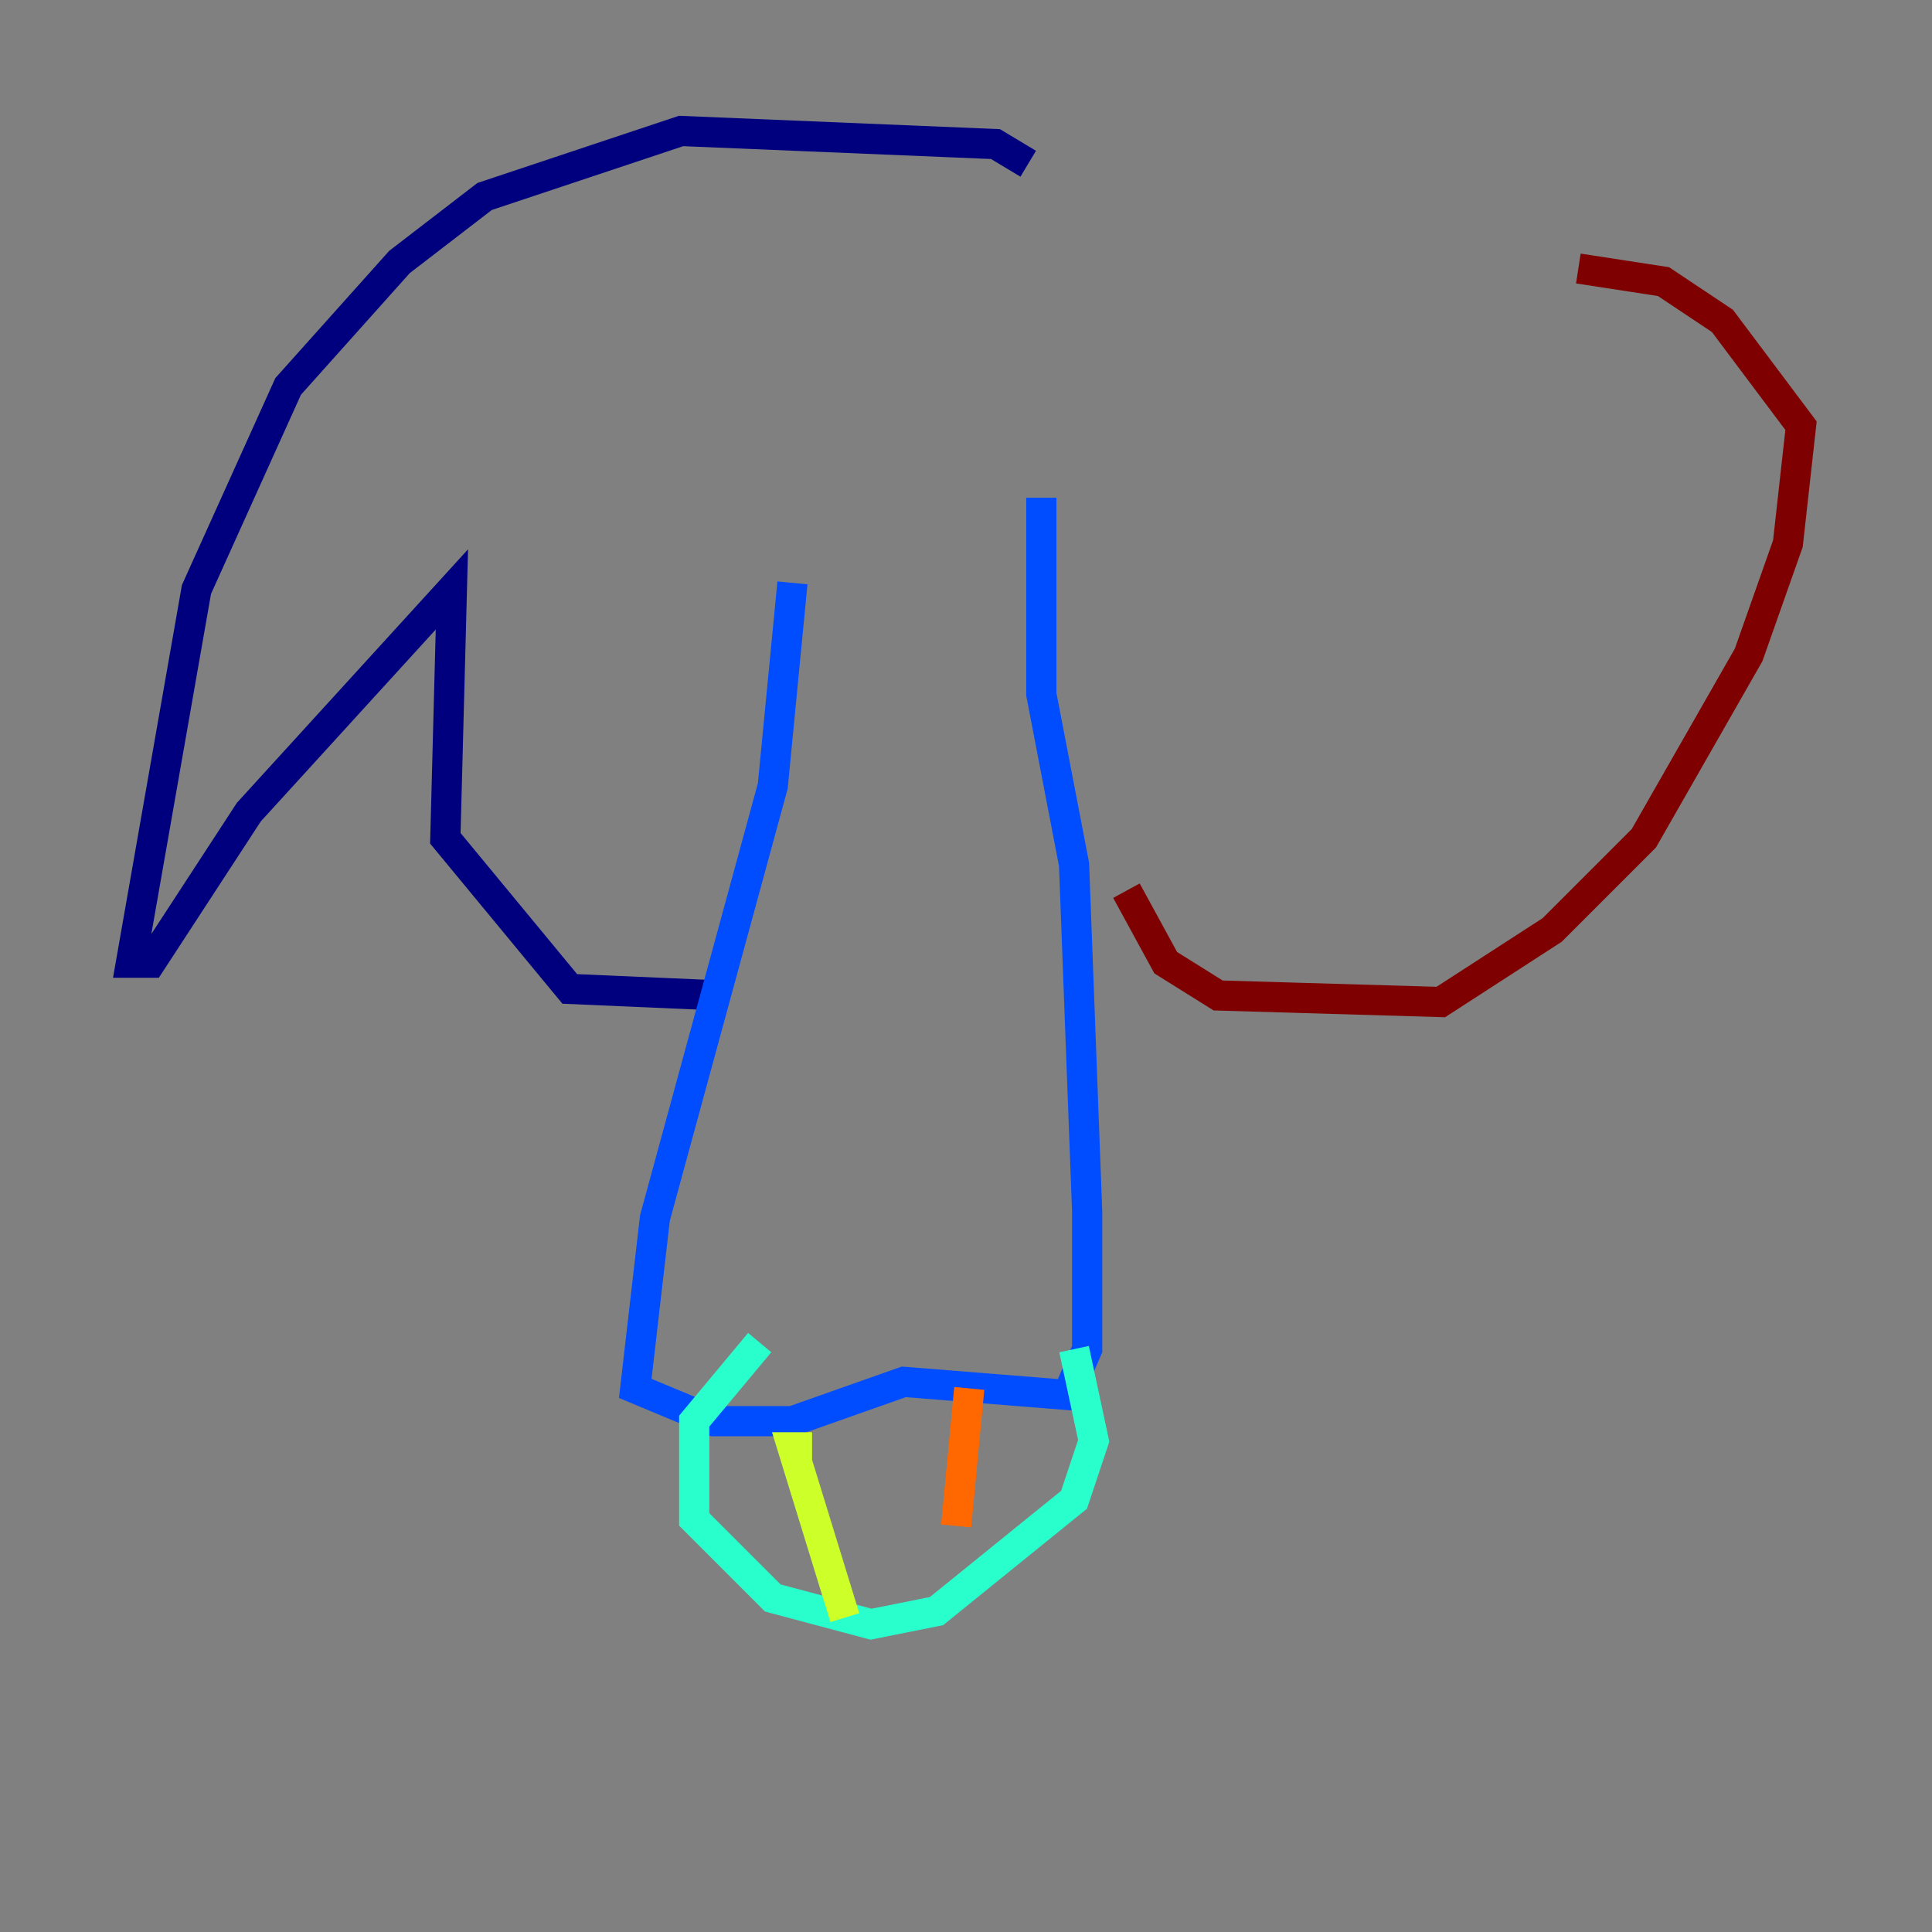 <?xml version="1.0" encoding="utf-8" ?>
<svg baseProfile="tiny" height="128" version="1.2" viewBox="0,0,128,128" width="128" xmlns="http://www.w3.org/2000/svg" xmlns:ev="http://www.w3.org/2001/xml-events" xmlns:xlink="http://www.w3.org/1999/xlink"><rect x="0" y="0" width="128" height="128" fill="#808080" stroke="none"/><defs /><polyline fill="none" points="68.122,10.848 65.953,9.546 45.125,8.678 32.108,13.017 26.468,17.356 19.091,25.6 13.017,39.051 8.678,63.783 9.98,63.783 16.488,53.803 29.939,39.051 29.505,55.539 37.749,65.519 47.729,65.953" stroke="#00007f" stroke-width="2" /><polyline fill="none" points="52.502,38.617 51.2,52.068 43.39,80.705 42.088,91.986 47.295,94.156 52.502,94.156 59.878,91.552 70.725,92.42 72.027,89.383 72.027,80.271 71.159,57.275 68.99,45.993 68.99,32.976" stroke="#004cff" stroke-width="2" /><polyline fill="none" points="50.332,88.949 45.993,94.156 45.993,100.664 51.2,105.871 57.709,107.607 62.047,106.739 71.159,99.363 72.461,95.458 71.159,89.383" stroke="#29ffcd" stroke-width="2" /><polyline fill="none" points="53.803,95.891 52.502,95.891 55.973,107.173" stroke="#cdff29" stroke-width="2" /><polyline fill="none" points="64.217,91.986 63.349,101.098" stroke="#ff6700" stroke-width="2" /><polyline fill="none" points="74.63,59.01 77.234,63.783 80.705,65.953 95.458,66.386 102.834,61.614 108.909,55.539 115.851,43.39 118.454,36.014 119.322,28.203 114.115,21.261 110.21,18.658 104.57,17.79" stroke="#7f0000" stroke-width="2" /></svg>